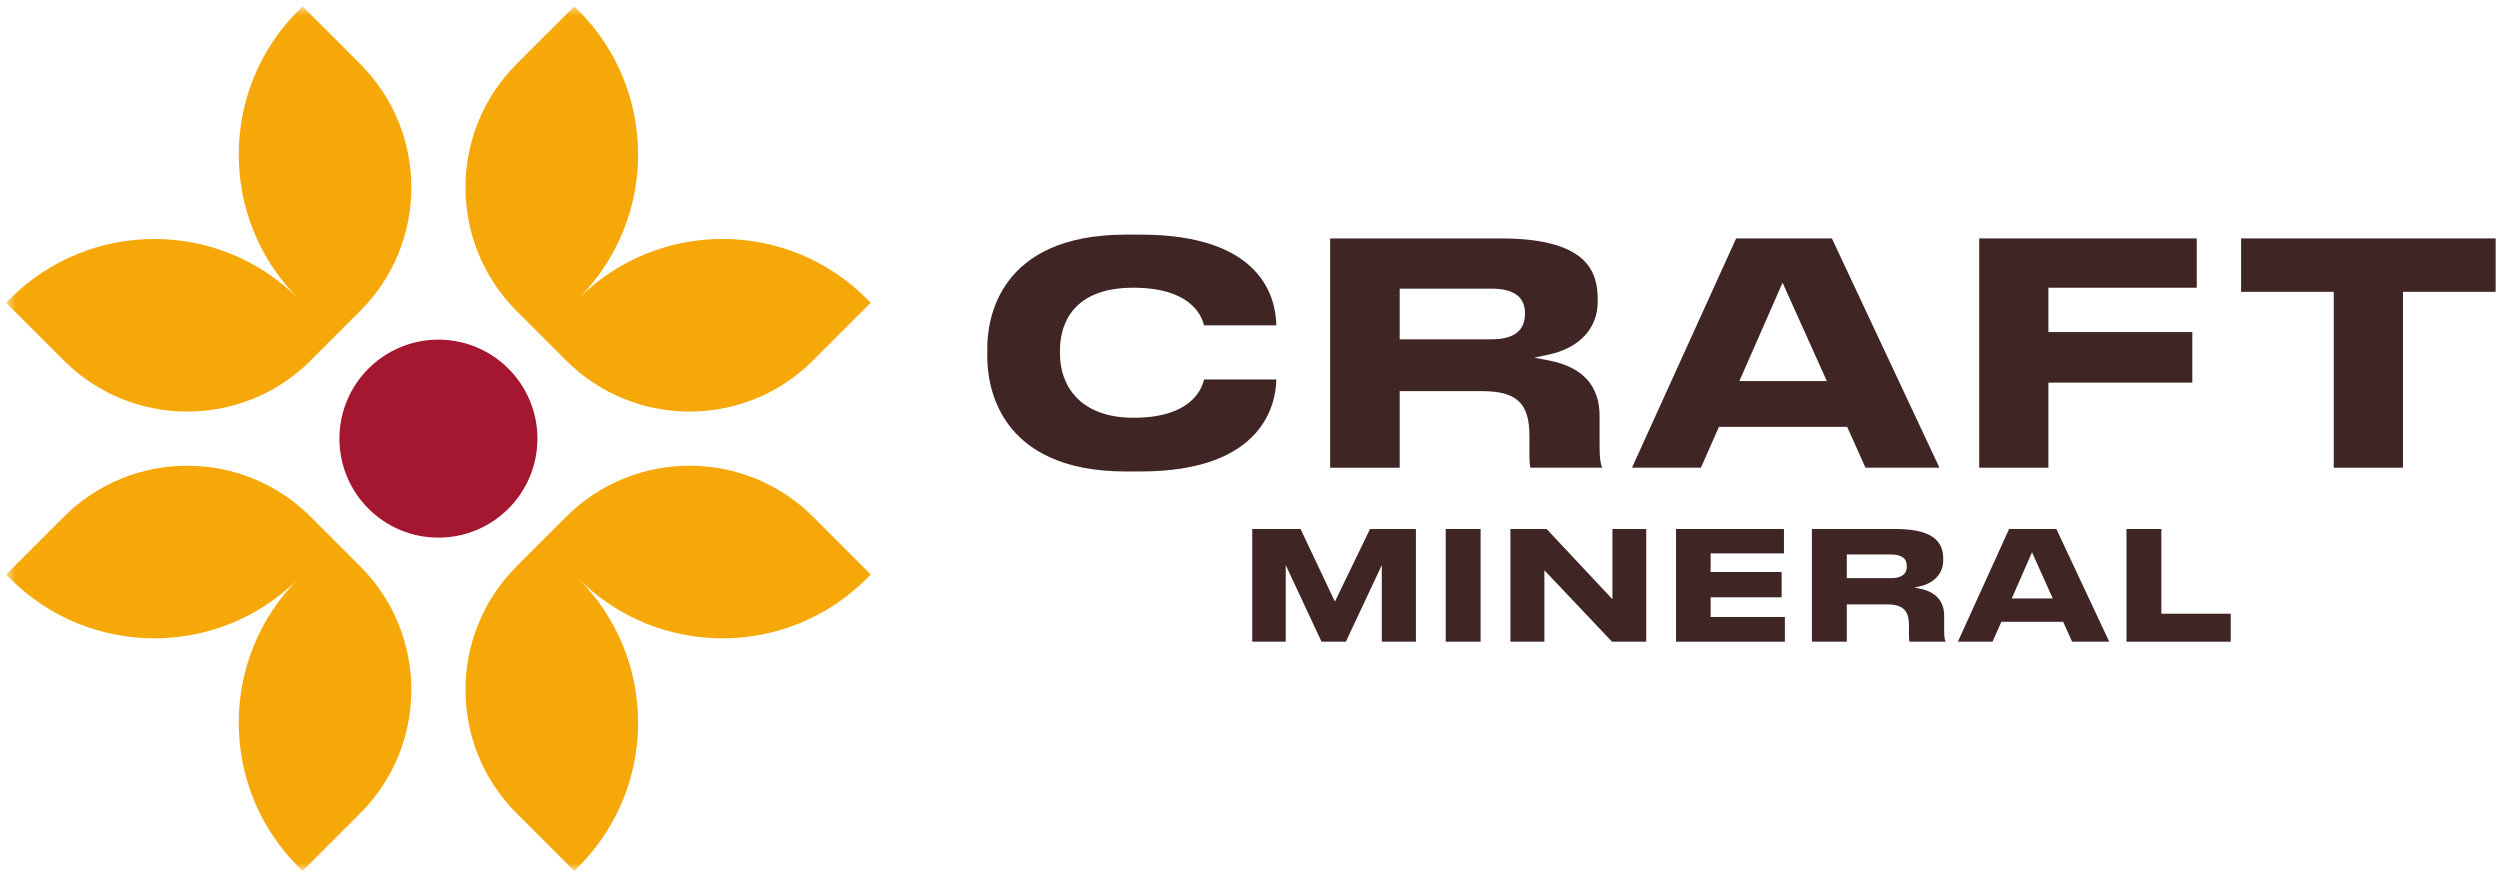 <svg width="239" height="84" viewBox="0 0 239 84" fill="none" xmlns="http://www.w3.org/2000/svg">
<mask id="mask0_113_5198" style="mask-type:luminance" maskUnits="userSpaceOnUse" x="0" y="0" width="239" height="84">
<path d="M238.583 0.605H0.583V83.264H238.583V0.605Z" fill="white"/>
</mask>
<g mask="url(#mask0_113_5198)">
<path d="M54.114 49.413L51.752 51.776L49.391 54.137C42.87 60.658 42.87 71.232 49.391 77.753L54.902 83.265L55.297 82.87C62.906 75.263 62.906 62.926 55.297 55.318C62.906 62.928 75.241 62.928 82.85 55.318L83.245 54.924L77.735 49.413C71.209 42.891 60.635 42.891 54.114 49.413Z" fill="#F7A809"/>
</g>
<mask id="mask1_113_5198" style="mask-type:luminance" maskUnits="userSpaceOnUse" x="0" y="0" width="239" height="84">
<path d="M238.583 0.605H0.583V83.264H238.583V0.605Z" fill="white"/>
</mask>
<g mask="url(#mask1_113_5198)">
<path d="M51.753 32.094L54.114 34.456C60.635 40.977 71.209 40.977 77.731 34.456L83.242 28.945L82.848 28.55C75.238 20.941 62.903 20.941 55.294 28.55C62.903 20.941 62.903 8.606 55.294 0.996L54.901 0.605L49.39 6.115C42.869 12.636 42.869 23.21 49.39 29.732L51.753 32.094Z" fill="#F7A809"/>
</g>
<mask id="mask2_113_5198" style="mask-type:luminance" maskUnits="userSpaceOnUse" x="0" y="0" width="239" height="84">
<path d="M238.583 0.605H0.583V83.264H238.583V0.605Z" fill="white"/>
</mask>
<g mask="url(#mask2_113_5198)">
<path d="M32.072 51.775L29.711 49.414C23.19 42.893 12.616 42.893 6.094 49.414L0.583 54.924L0.977 55.318C8.587 62.927 20.922 62.927 28.529 55.318C20.92 62.927 20.92 75.263 28.529 82.87L28.924 83.264L34.433 77.755C40.955 71.234 40.955 60.66 34.433 54.138L32.072 51.775Z" fill="#F7A809"/>
</g>
<mask id="mask3_113_5198" style="mask-type:luminance" maskUnits="userSpaceOnUse" x="0" y="0" width="239" height="84">
<path d="M238.583 0.605H0.583V83.264H238.583V0.605Z" fill="white"/>
</mask>
<g mask="url(#mask3_113_5198)">
<path d="M51.377 41.934C51.377 36.707 47.139 32.47 41.913 32.47C36.686 32.47 32.449 36.708 32.449 41.934C32.449 47.16 36.686 51.398 41.913 51.398C47.139 51.4 51.377 47.162 51.377 41.934Z" fill="#A51631"/>
</g>
<mask id="mask4_113_5198" style="mask-type:luminance" maskUnits="userSpaceOnUse" x="0" y="0" width="239" height="84">
<path d="M238.583 0.605H0.583V83.264H238.583V0.605Z" fill="white"/>
</mask>
<g mask="url(#mask4_113_5198)">
<path d="M29.711 34.456L32.072 32.094L34.433 29.733C40.955 23.212 40.955 12.638 34.433 6.117L28.924 0.605L28.529 1C20.922 8.609 20.922 20.944 28.529 28.553C20.922 20.944 8.585 20.944 0.977 28.553L0.583 28.946L6.093 34.456C12.616 40.977 23.188 40.977 29.711 34.456Z" fill="#F7A809"/>
</g>
<mask id="mask5_113_5198" style="mask-type:luminance" maskUnits="userSpaceOnUse" x="0" y="0" width="239" height="84">
<path d="M238.583 0.605H0.583V83.264H238.583V0.605Z" fill="white"/>
</mask>
<g mask="url(#mask5_113_5198)">
<path d="M130.975 50.572L127.617 57.515L124.334 50.572H119.714V61.346H122.915V54.023L126.337 61.346H128.664L132.1 54.026V61.346H135.361V50.572H130.975Z" fill="#3F2524"/>
</g>
<mask id="mask6_113_5198" style="mask-type:luminance" maskUnits="userSpaceOnUse" x="0" y="0" width="239" height="84">
<path d="M238.583 0.605H0.583V83.264H238.583V0.605Z" fill="white"/>
</mask>
<g mask="url(#mask6_113_5198)">
<path d="M141.546 50.572H138.212V61.345H141.546V50.572Z" fill="#3F2524"/>
</g>
<mask id="mask7_113_5198" style="mask-type:luminance" maskUnits="userSpaceOnUse" x="0" y="0" width="239" height="84">
<path d="M238.583 0.605H0.583V83.264H238.583V0.605Z" fill="white"/>
</mask>
<g mask="url(#mask7_113_5198)">
<path d="M154.147 50.572V57.283L147.857 50.572H144.397V61.346H147.643V54.517L154.108 61.346H157.379V50.572H154.147Z" fill="#3F2524"/>
</g>
<mask id="mask8_113_5198" style="mask-type:luminance" maskUnits="userSpaceOnUse" x="0" y="0" width="239" height="84">
<path d="M238.583 0.605H0.583V83.264H238.583V0.605Z" fill="white"/>
</mask>
<g mask="url(#mask8_113_5198)">
<path d="M163.535 58.983V57.103H170.325V54.682H163.535V52.906H170.546V50.572H160.229V61.346H170.634V58.983H163.535Z" fill="#3F2524"/>
</g>
<mask id="mask9_113_5198" style="mask-type:luminance" maskUnits="userSpaceOnUse" x="0" y="0" width="239" height="84">
<path d="M238.583 0.605H0.583V83.264H238.583V0.605Z" fill="white"/>
</mask>
<g mask="url(#mask9_113_5198)">
<path d="M185.862 60.318V58.89C185.862 57.448 185.055 56.563 183.462 56.257L183.013 56.172L183.46 56.075C184.909 55.767 185.772 54.83 185.772 53.572V53.44C185.772 52.209 185.305 50.572 181.257 50.572H173.218V61.345H176.553V57.78H180.342C181.913 57.78 182.496 58.327 182.496 59.803V60.716C182.496 61.098 182.529 61.27 182.552 61.345H186.012C185.913 61.159 185.862 60.911 185.862 60.318ZM182.292 54.133C182.292 54.888 181.786 55.272 180.786 55.272H176.555V53.01H180.786C181.786 53.01 182.292 53.377 182.292 54.104V54.133Z" fill="#3F2524"/>
</g>
<mask id="mask10_113_5198" style="mask-type:luminance" maskUnits="userSpaceOnUse" x="0" y="0" width="239" height="84">
<path d="M238.583 0.605H0.583V83.264H238.583V0.605Z" fill="white"/>
</mask>
<g mask="url(#mask10_113_5198)">
<path d="M196.588 50.572H192.069L187.175 61.345H190.49L191.33 59.444H197.239L198.094 61.345H201.643L196.588 50.572ZM192.322 57.215L194.26 52.8L196.246 57.215H192.322Z" fill="#3F2524"/>
</g>
<mask id="mask11_113_5198" style="mask-type:luminance" maskUnits="userSpaceOnUse" x="0" y="0" width="239" height="84">
<path d="M238.583 0.605H0.583V83.264H238.583V0.605Z" fill="white"/>
</mask>
<g mask="url(#mask11_113_5198)">
<path d="M206.627 58.672V50.572H203.293V61.346H213.257V58.672H206.627Z" fill="#3F2524"/>
</g>
<mask id="mask12_113_5198" style="mask-type:luminance" maskUnits="userSpaceOnUse" x="0" y="0" width="239" height="84">
<path d="M238.583 0.605H0.583V83.264H238.583V0.605Z" fill="white"/>
</mask>
<g mask="url(#mask12_113_5198)">
<path d="M108.368 39.938C103.182 39.938 101.335 36.79 101.335 33.844V33.449C101.335 31.663 102.019 27.506 108.338 27.506C113.654 27.506 114.842 30.009 115.105 31.103H122.016C121.972 28.385 120.552 22.43 109.033 22.43H107.642C95.341 22.43 94.386 30.702 94.386 33.237V34.145C94.386 36.708 95.341 45.072 107.642 45.072H109.033C120.882 45.072 121.984 38.483 122.016 36.278H115.107C114.852 37.392 113.679 39.938 108.368 39.938Z" fill="#3F2524"/>
</g>
<mask id="mask13_113_5198" style="mask-type:luminance" maskUnits="userSpaceOnUse" x="0" y="0" width="239" height="84">
<path d="M238.583 0.605H0.583V83.264H238.583V0.605Z" fill="white"/>
</mask>
<g mask="url(#mask13_113_5198)">
<path d="M152.92 42.703V39.77C152.92 36.865 151.289 35.078 148.075 34.461L146.672 34.192L148.07 33.895C150.994 33.271 152.74 31.387 152.74 28.856V28.584C152.74 27.512 152.585 25.948 151.255 24.752C149.812 23.454 147.225 22.796 143.563 22.796H127.163V44.714H133.81V37.394H141.69C144.986 37.394 146.212 38.546 146.212 41.644V43.519C146.212 44.202 146.261 44.545 146.302 44.712H153.17C153.006 44.33 152.92 43.792 152.92 42.703ZM145.788 30.004C145.788 31.619 144.714 32.438 142.596 32.438H133.81V27.596H142.596C144.714 27.596 145.788 28.385 145.788 29.942V30.004Z" fill="#3F2524"/>
</g>
<mask id="mask14_113_5198" style="mask-type:luminance" maskUnits="userSpaceOnUse" x="0" y="0" width="239" height="84">
<path d="M238.583 0.605H0.583V83.264H238.583V0.605Z" fill="white"/>
</mask>
<g mask="url(#mask14_113_5198)">
<path d="M175.129 22.794H165.974L156.018 44.712H162.607L164.331 40.81H176.589L178.342 44.712H185.411L175.129 22.794ZM166.284 36.431L170.413 27.023L174.644 36.431H166.284Z" fill="#3F2524"/>
</g>
<mask id="mask15_113_5198" style="mask-type:luminance" maskUnits="userSpaceOnUse" x="0" y="0" width="239" height="84">
<path d="M238.583 0.605H0.583V83.264H238.583V0.605Z" fill="white"/>
</mask>
<g mask="url(#mask15_113_5198)">
<path d="M210.01 27.506V22.794H189.212V44.712H195.828V36.579H209.586V31.744H195.828V27.506H210.01Z" fill="#3F2524"/>
</g>
<path d="M214.248 22.794V27.899H223.107V44.712H229.725V27.899H238.584V22.794H214.248Z" fill="#3F2524"/>
</svg>
